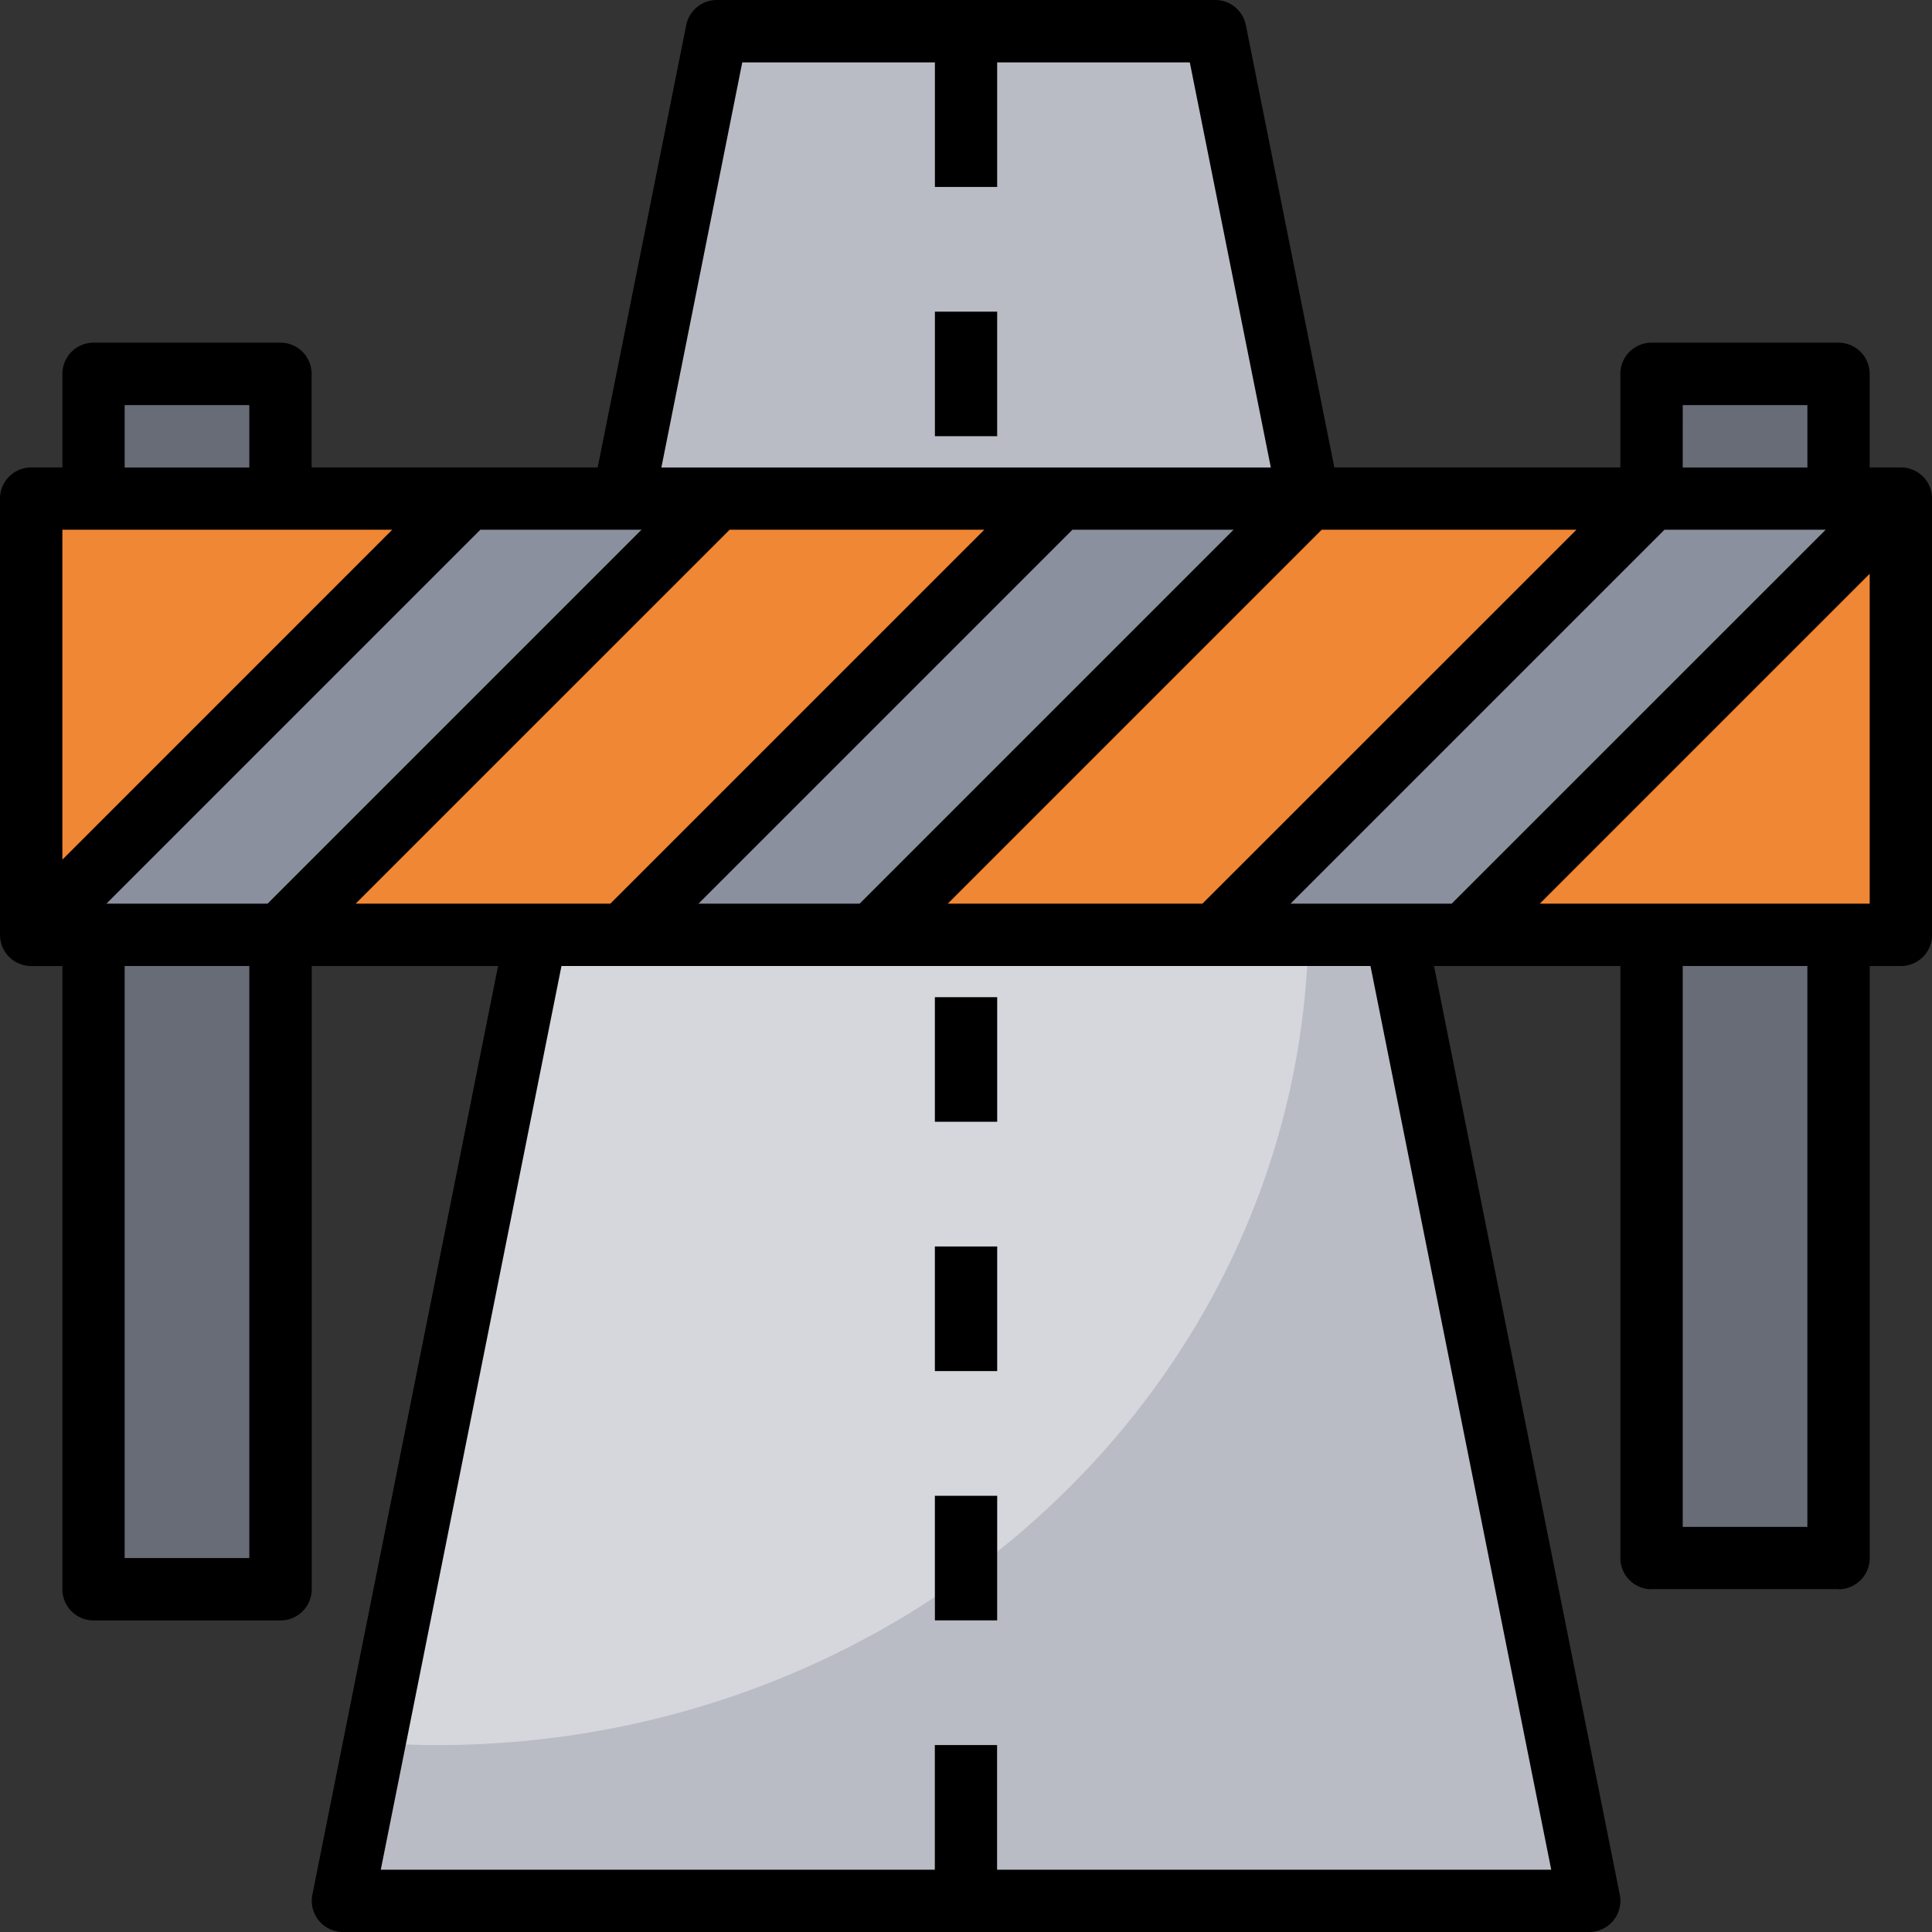 <svg xmlns="http://www.w3.org/2000/svg" width="80.519" height="80.52" viewBox="0 0 80.519 80.52">
  <rect x="0" y="0" width="80.519" height="80.52" fill="#333333" stroke="none"/>
  <g id="bloque-de-carreteras" transform="translate(-1 -1)">
    <g id="Grupo_1063671" data-name="Grupo 1063671" transform="translate(2.299 2.299)">
      <path id="Trazado_803252" data-name="Trazado 803252" d="M20.052,31,12,71.26H63.948L55.9,31Z" transform="translate(0.987 6.662)" fill="#b9bcc5"/>
      <path id="Trazado_803253" data-name="Trazado 803253" d="M19.749,31,13.015,64.67c.852.057,1.71.1,2.578.1,19.853,0,35.979-15.06,36.347-33.766Z" transform="translate(1.29 6.662)" fill="#d5d7dc"/>
      <path id="Trazado_803254" data-name="Trazado 803254" d="M49.571,21.481,45.675,2H24.9L21,21.481Z" transform="translate(3.675 -2)" fill="#b9bcc5"/>
      <path id="Trazado_803255" data-name="Trazado 803255" d="M4,13h7.792V63.649H4Z" transform="translate(-1.403 1.286)" fill="#686c77"/>
      <path id="Trazado_803256" data-name="Trazado 803256" d="M54,13h7.792V63.649H54Z" transform="translate(13.532 1.286)" fill="#686c77"/>
      <path id="Trazado_803257" data-name="Trazado 803257" d="M2,17H79.922V35.182H2Z" transform="translate(-2 2.481)" fill="#f08735"/>
      <g id="Grupo_1063664" data-name="Grupo 1063664" transform="translate(0 19.481)">
        <path id="Trazado_803258" data-name="Trazado 803258" d="M68.571,17,50.39,35.182H40L58.182,17Z" transform="translate(9.351 -17)" fill="#8b909f"/>
        <path id="Trazado_803259" data-name="Trazado 803259" d="M49.571,17,31.39,35.182H21L39.182,17Z" transform="translate(3.675 -17)" fill="#8b909f"/>
        <path id="Trazado_803260" data-name="Trazado 803260" d="M30.571,17,12.39,35.182H2L20.182,17Z" transform="translate(-2 -17)" fill="#8b909f"/>
      </g>
      <g id="Grupo_1063665" data-name="Grupo 1063665" transform="translate(37.662 71.429)">
        <path id="Trazado_803261" data-name="Trazado 803261" d="M31,57h2.6v6.493H31Z" transform="translate(-31 -57)" fill="#fff"/>
      </g>
      <g id="Grupo_1063666" data-name="Grupo 1063666" transform="translate(37.662 61.039)">
        <path id="Trazado_803262" data-name="Trazado 803262" d="M31,49h2.6v5.195H31Z" transform="translate(-31 -49)" fill="#fff"/>
      </g>
      <g id="Grupo_1063667" data-name="Grupo 1063667" transform="translate(37.662 50.649)">
        <path id="Trazado_803263" data-name="Trazado 803263" d="M31,41h2.6v5.195H31Z" transform="translate(-31 -41)" fill="#fff"/>
      </g>
      <g id="Grupo_1063668" data-name="Grupo 1063668" transform="translate(37.662 40.26)">
        <path id="Trazado_803264" data-name="Trazado 803264" d="M31,33h2.6v5.195H31Z" transform="translate(-31 -33)" fill="#fff"/>
      </g>
      <g id="Grupo_1063669" data-name="Grupo 1063669" transform="translate(37.662)">
        <path id="Trazado_803265" data-name="Trazado 803265" d="M31,2h2.6V8.494H31Z" transform="translate(-31 -2)" fill="#fff"/>
      </g>
      <g id="Grupo_1063670" data-name="Grupo 1063670" transform="translate(37.662 11.688)">
        <path id="Trazado_803266" data-name="Trazado 803266" d="M31,11h2.6v5.195H31Z" transform="translate(-31 -11)" fill="#fff"/>
      </g>
    </g>
    <g id="Grupo_1063672" data-name="Grupo 1063672" transform="translate(1 1)">
      <path id="Trazado_803267" data-name="Trazado 803267" d="M80.221,20.481h-1.3v-3.9a1.3,1.3,0,0,0-1.3-1.3H69.831a1.3,1.3,0,0,0-1.3,1.3v3.9H56.61L52.922,2.044A1.3,1.3,0,0,0,51.649,1H30.87A1.3,1.3,0,0,0,29.6,2.044L25.909,20.481H13.987v-3.9a1.3,1.3,0,0,0-1.3-1.3H4.9a1.3,1.3,0,0,0-1.3,1.3v3.9H2.3a1.3,1.3,0,0,0-1.3,1.3V39.961a1.3,1.3,0,0,0,1.3,1.3H3.6V67.234a1.3,1.3,0,0,0,1.3,1.3h7.792a1.3,1.3,0,0,0,1.3-1.3V41.26h7.766l-7.74,38.706a1.3,1.3,0,0,0,1.273,1.553H67.234a1.3,1.3,0,0,0,1.273-1.553L60.766,41.26h7.766V65.935a1.3,1.3,0,0,0,1.3,1.3h7.792a1.3,1.3,0,0,0,1.3-1.3V41.26h1.3a1.3,1.3,0,0,0,1.3-1.3V21.779A1.3,1.3,0,0,0,80.221,20.481ZM5.434,38.662,21.018,23.078h6.717L12.151,38.662ZM31.408,23.078H42.021L26.436,38.662H15.823Zm14.286,0H52.41L36.826,38.662H30.109Zm10.39,0H66.7L51.112,38.662H40.5Zm14.286,0h6.717L61.5,38.662H54.784Zm.761-5.195h5.195v2.6H71.13ZM31.935,3.6h8.026V8.792h2.6V3.6h8.026l3.377,16.883h-25.4ZM6.195,17.883H11.39v2.6H6.195Zm11.151,5.195L3.6,36.826V23.078ZM11.39,65.935H6.195V41.26H11.39Zm54.26,12.987H42.558V73.727h-2.6v5.195H16.87L24.4,41.26H58.117ZM76.325,64.636H71.13V41.26h5.195ZM65.174,38.662,78.922,24.914V38.662Z" transform="translate(-1 -1)"/>
      <path id="Trazado_803268" data-name="Trazado 803268" d="M31,49h2.6v5.195H31Z" transform="translate(7.961 13.338)"/>
      <path id="Trazado_803269" data-name="Trazado 803269" d="M31,41h2.6v5.195H31Z" transform="translate(7.961 10.948)"/>
      <path id="Trazado_803270" data-name="Trazado 803270" d="M31,33h2.6v5.195H31Z" transform="translate(7.961 8.558)"/>
      <path id="Trazado_803271" data-name="Trazado 803271" d="M31,11h2.6v5.195H31Z" transform="translate(7.961 1.987)"/>
    </g>
  </g>
</svg>
